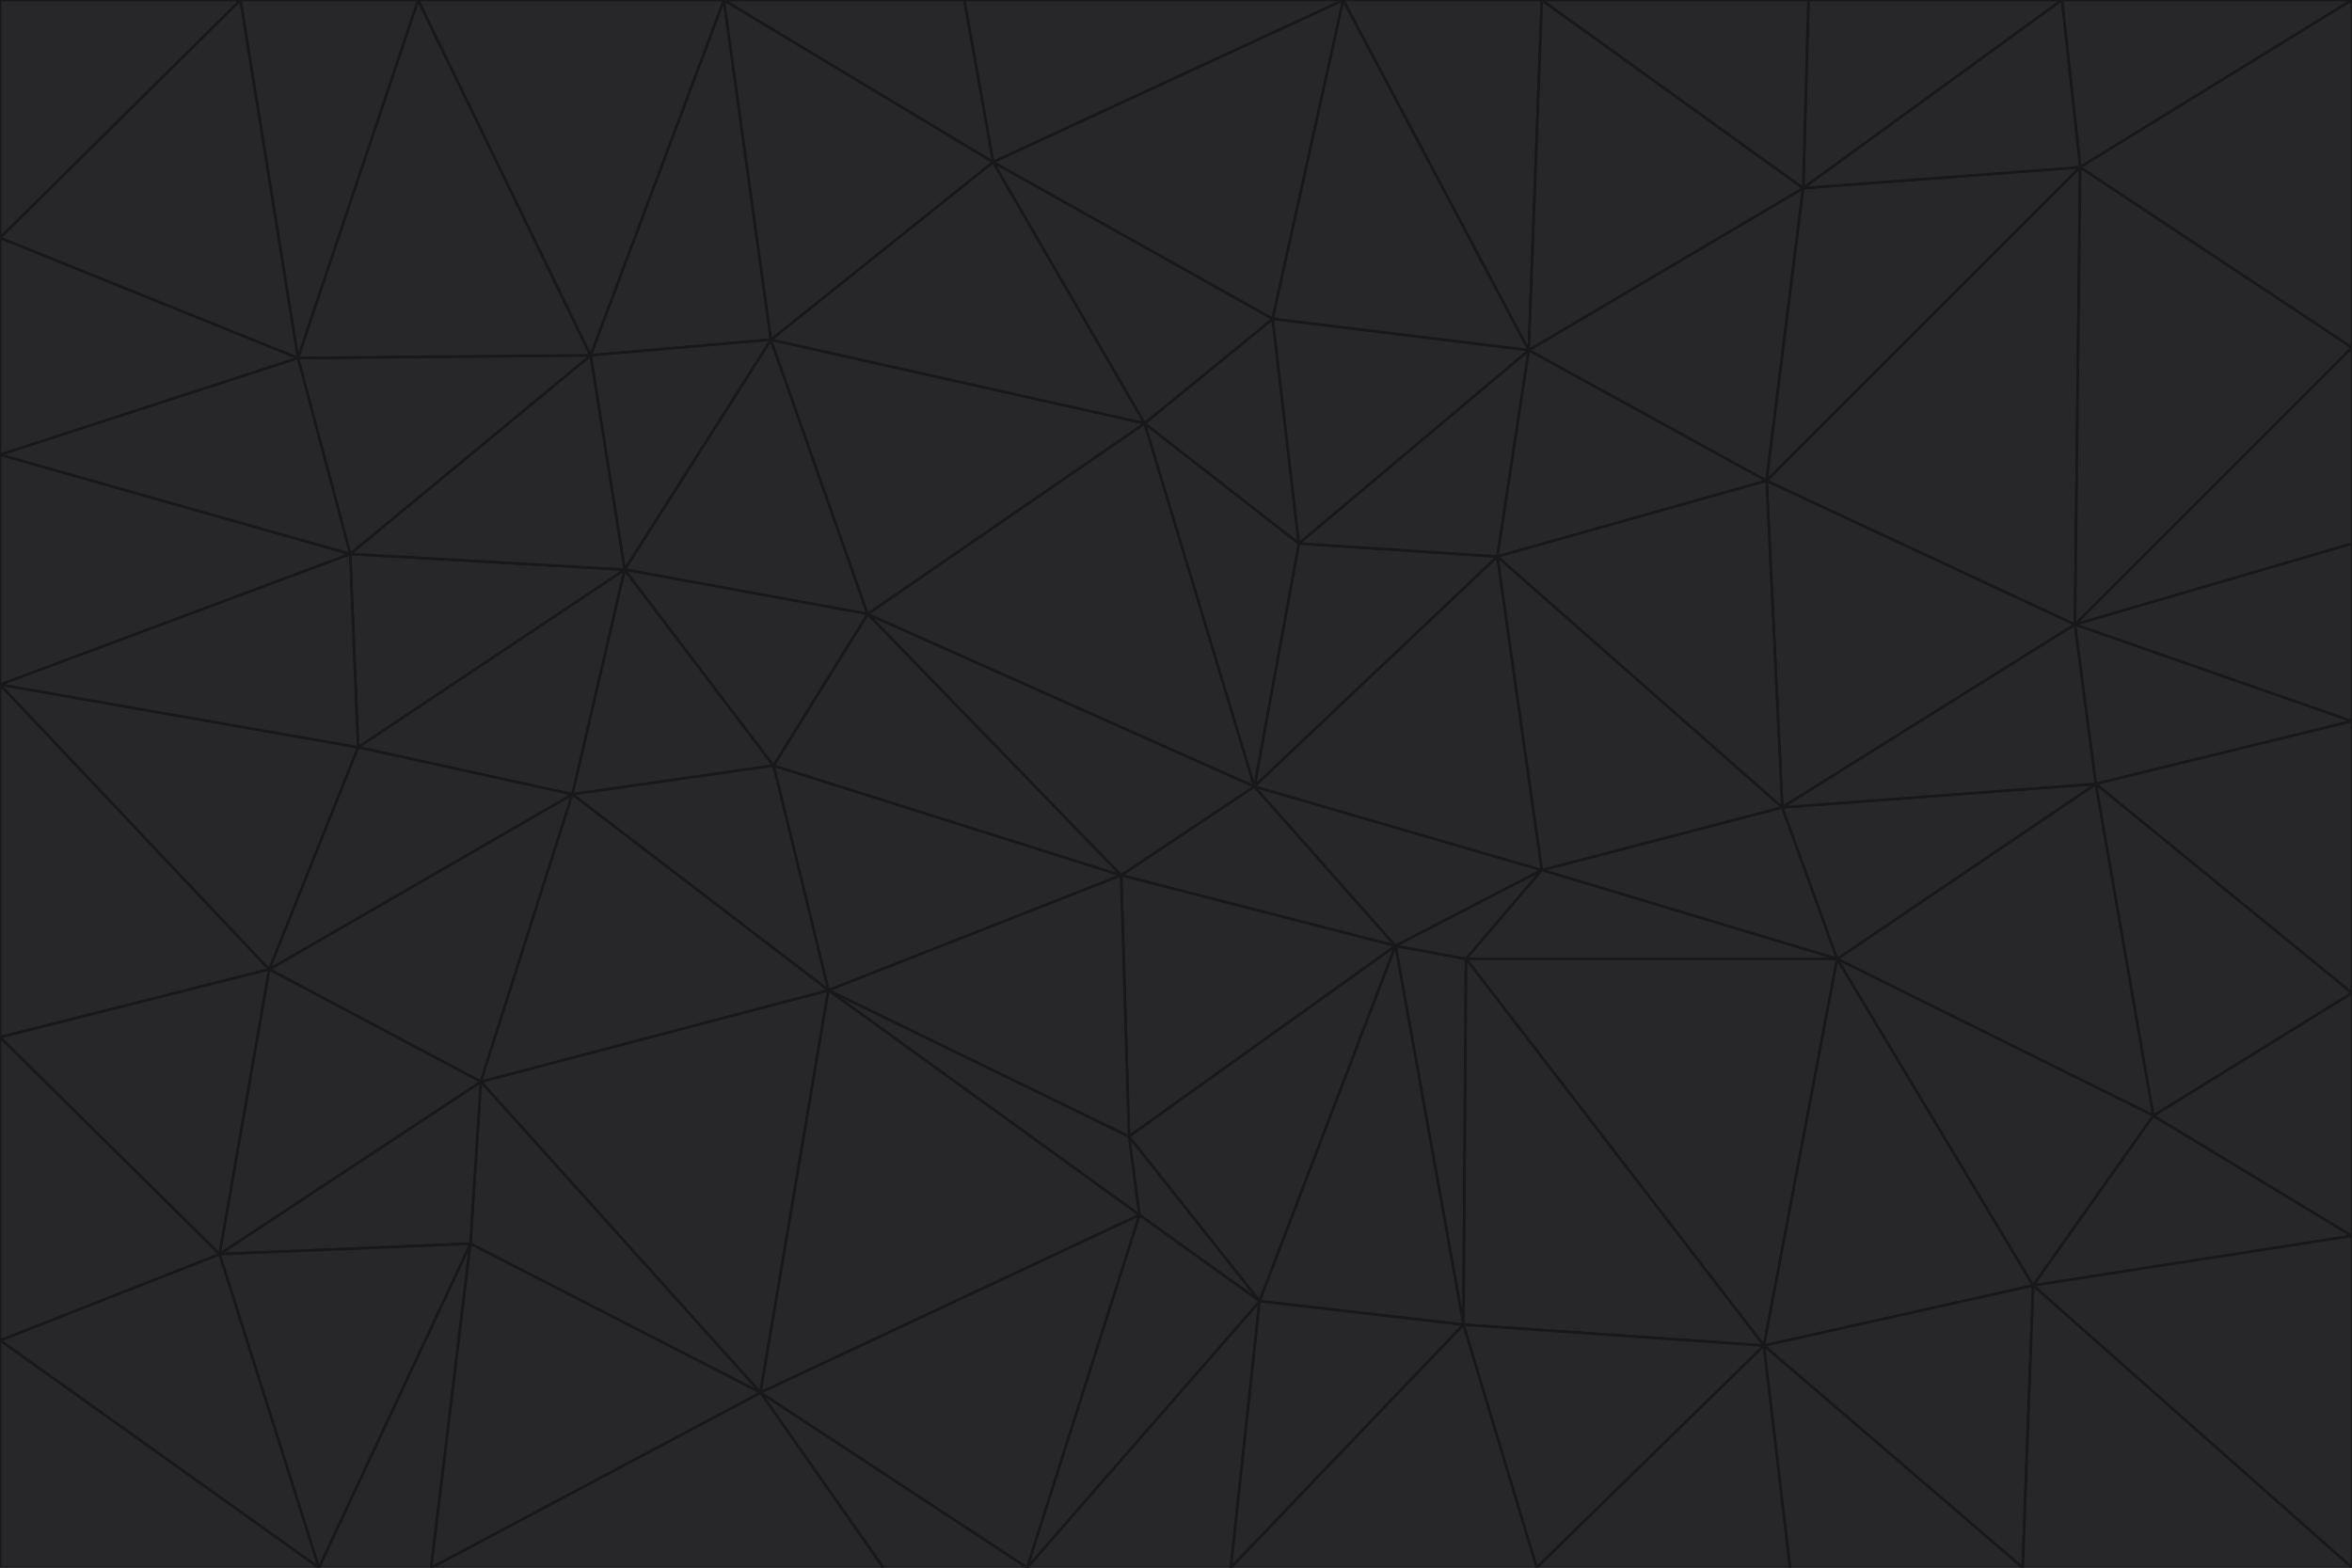 <svg id="visual" viewBox="0 0 900 600" width="900" height="600" xmlns="http://www.w3.org/2000/svg" xmlns:xlink="http://www.w3.org/1999/xlink" version="1.1"><g stroke-width="1" stroke-linejoin="bevel"><path d="M480 301L429 335L534 362Z" fill="#27272a" stroke="#18181b"></path><path d="M534 362L590 333L480 301Z" fill="#27272a" stroke="#18181b"></path><path d="M429 335L432 435L534 362Z" fill="#27272a" stroke="#18181b"></path><path d="M534 362L560 507L561 367Z" fill="#27272a" stroke="#18181b"></path><path d="M561 367L590 333L534 362Z" fill="#27272a" stroke="#18181b"></path><path d="M432 435L482 498L534 362Z" fill="#27272a" stroke="#18181b"></path><path d="M436 465L482 498L432 435Z" fill="#27272a" stroke="#18181b"></path><path d="M703 367L682 309L590 333Z" fill="#27272a" stroke="#18181b"></path><path d="M573 213L497 208L480 301Z" fill="#27272a" stroke="#18181b"></path><path d="M480 301L332 235L429 335Z" fill="#27272a" stroke="#18181b"></path><path d="M296 293L317 379L429 335Z" fill="#27272a" stroke="#18181b"></path><path d="M429 335L317 379L432 435Z" fill="#27272a" stroke="#18181b"></path><path d="M432 435L317 379L436 465Z" fill="#27272a" stroke="#18181b"></path><path d="M590 333L573 213L480 301Z" fill="#27272a" stroke="#18181b"></path><path d="M482 498L560 507L534 362Z" fill="#27272a" stroke="#18181b"></path><path d="M438 162L332 235L480 301Z" fill="#27272a" stroke="#18181b"></path><path d="M332 235L296 293L429 335Z" fill="#27272a" stroke="#18181b"></path><path d="M497 208L438 162L480 301Z" fill="#27272a" stroke="#18181b"></path><path d="M487 122L438 162L497 208Z" fill="#27272a" stroke="#18181b"></path><path d="M703 367L590 333L561 367Z" fill="#27272a" stroke="#18181b"></path><path d="M590 333L682 309L573 213Z" fill="#27272a" stroke="#18181b"></path><path d="M675 515L703 367L561 367Z" fill="#27272a" stroke="#18181b"></path><path d="M585 134L497 208L573 213Z" fill="#27272a" stroke="#18181b"></path><path d="M585 134L487 122L497 208Z" fill="#27272a" stroke="#18181b"></path><path d="M295 130L239 218L332 235Z" fill="#27272a" stroke="#18181b"></path><path d="M393 600L471 600L482 498Z" fill="#27272a" stroke="#18181b"></path><path d="M482 498L471 600L560 507Z" fill="#27272a" stroke="#18181b"></path><path d="M560 507L675 515L561 367Z" fill="#27272a" stroke="#18181b"></path><path d="M393 600L482 498L436 465Z" fill="#27272a" stroke="#18181b"></path><path d="M676 184L585 134L573 213Z" fill="#27272a" stroke="#18181b"></path><path d="M588 600L675 515L560 507Z" fill="#27272a" stroke="#18181b"></path><path d="M184 414L291 533L317 379Z" fill="#27272a" stroke="#18181b"></path><path d="M317 379L291 533L436 465Z" fill="#27272a" stroke="#18181b"></path><path d="M291 533L393 600L436 465Z" fill="#27272a" stroke="#18181b"></path><path d="M794 239L676 184L682 309Z" fill="#27272a" stroke="#18181b"></path><path d="M682 309L676 184L573 213Z" fill="#27272a" stroke="#18181b"></path><path d="M239 218L219 304L296 293Z" fill="#27272a" stroke="#18181b"></path><path d="M296 293L219 304L317 379Z" fill="#27272a" stroke="#18181b"></path><path d="M239 218L296 293L332 235Z" fill="#27272a" stroke="#18181b"></path><path d="M471 600L588 600L560 507Z" fill="#27272a" stroke="#18181b"></path><path d="M295 130L332 235L438 162Z" fill="#27272a" stroke="#18181b"></path><path d="M291 533L338 600L393 600Z" fill="#27272a" stroke="#18181b"></path><path d="M380 62L295 130L438 162Z" fill="#27272a" stroke="#18181b"></path><path d="M103 371L184 414L219 304Z" fill="#27272a" stroke="#18181b"></path><path d="M219 304L184 414L317 379Z" fill="#27272a" stroke="#18181b"></path><path d="M291 533L165 600L338 600Z" fill="#27272a" stroke="#18181b"></path><path d="M487 122L380 62L438 162Z" fill="#27272a" stroke="#18181b"></path><path d="M514 0L380 62L487 122Z" fill="#27272a" stroke="#18181b"></path><path d="M588 600L685 600L675 515Z" fill="#27272a" stroke="#18181b"></path><path d="M824 427L802 300L703 367Z" fill="#27272a" stroke="#18181b"></path><path d="M184 414L180 476L291 533Z" fill="#27272a" stroke="#18181b"></path><path d="M778 492L703 367L675 515Z" fill="#27272a" stroke="#18181b"></path><path d="M703 367L802 300L682 309Z" fill="#27272a" stroke="#18181b"></path><path d="M774 600L778 492L675 515Z" fill="#27272a" stroke="#18181b"></path><path d="M802 300L794 239L682 309Z" fill="#27272a" stroke="#18181b"></path><path d="M676 184L690 72L585 134Z" fill="#27272a" stroke="#18181b"></path><path d="M277 0L226 136L295 130Z" fill="#27272a" stroke="#18181b"></path><path d="M295 130L226 136L239 218Z" fill="#27272a" stroke="#18181b"></path><path d="M239 218L137 286L219 304Z" fill="#27272a" stroke="#18181b"></path><path d="M134 212L137 286L239 218Z" fill="#27272a" stroke="#18181b"></path><path d="M184 414L84 480L180 476Z" fill="#27272a" stroke="#18181b"></path><path d="M778 492L824 427L703 367Z" fill="#27272a" stroke="#18181b"></path><path d="M802 300L900 276L794 239Z" fill="#27272a" stroke="#18181b"></path><path d="M796 64L690 72L676 184Z" fill="#27272a" stroke="#18181b"></path><path d="M585 134L514 0L487 122Z" fill="#27272a" stroke="#18181b"></path><path d="M590 0L514 0L585 134Z" fill="#27272a" stroke="#18181b"></path><path d="M690 72L590 0L585 134Z" fill="#27272a" stroke="#18181b"></path><path d="M380 62L277 0L295 130Z" fill="#27272a" stroke="#18181b"></path><path d="M514 0L369 0L380 62Z" fill="#27272a" stroke="#18181b"></path><path d="M226 136L134 212L239 218Z" fill="#27272a" stroke="#18181b"></path><path d="M114 137L134 212L226 136Z" fill="#27272a" stroke="#18181b"></path><path d="M0 397L103 371L0 262Z" fill="#27272a" stroke="#18181b"></path><path d="M137 286L103 371L219 304Z" fill="#27272a" stroke="#18181b"></path><path d="M685 600L774 600L675 515Z" fill="#27272a" stroke="#18181b"></path><path d="M778 492L900 473L824 427Z" fill="#27272a" stroke="#18181b"></path><path d="M122 600L165 600L180 476Z" fill="#27272a" stroke="#18181b"></path><path d="M180 476L165 600L291 533Z" fill="#27272a" stroke="#18181b"></path><path d="M369 0L277 0L380 62Z" fill="#27272a" stroke="#18181b"></path><path d="M789 0L692 0L690 72Z" fill="#27272a" stroke="#18181b"></path><path d="M690 72L692 0L590 0Z" fill="#27272a" stroke="#18181b"></path><path d="M103 371L84 480L184 414Z" fill="#27272a" stroke="#18181b"></path><path d="M900 473L900 380L824 427Z" fill="#27272a" stroke="#18181b"></path><path d="M824 427L900 380L802 300Z" fill="#27272a" stroke="#18181b"></path><path d="M794 239L796 64L676 184Z" fill="#27272a" stroke="#18181b"></path><path d="M160 0L114 137L226 136Z" fill="#27272a" stroke="#18181b"></path><path d="M0 262L103 371L137 286Z" fill="#27272a" stroke="#18181b"></path><path d="M103 371L0 397L84 480Z" fill="#27272a" stroke="#18181b"></path><path d="M900 380L900 276L802 300Z" fill="#27272a" stroke="#18181b"></path><path d="M900 133L796 64L794 239Z" fill="#27272a" stroke="#18181b"></path><path d="M84 480L122 600L180 476Z" fill="#27272a" stroke="#18181b"></path><path d="M900 600L900 473L778 492Z" fill="#27272a" stroke="#18181b"></path><path d="M900 276L900 208L794 239Z" fill="#27272a" stroke="#18181b"></path><path d="M900 0L789 0L796 64Z" fill="#27272a" stroke="#18181b"></path><path d="M796 64L789 0L690 72Z" fill="#27272a" stroke="#18181b"></path><path d="M900 208L900 133L794 239Z" fill="#27272a" stroke="#18181b"></path><path d="M277 0L160 0L226 136Z" fill="#27272a" stroke="#18181b"></path><path d="M0 262L137 286L134 212Z" fill="#27272a" stroke="#18181b"></path><path d="M84 480L0 513L122 600Z" fill="#27272a" stroke="#18181b"></path><path d="M0 262L134 212L0 174Z" fill="#27272a" stroke="#18181b"></path><path d="M774 600L900 600L778 492Z" fill="#27272a" stroke="#18181b"></path><path d="M0 174L134 212L114 137Z" fill="#27272a" stroke="#18181b"></path><path d="M0 397L0 513L84 480Z" fill="#27272a" stroke="#18181b"></path><path d="M0 91L0 174L114 137Z" fill="#27272a" stroke="#18181b"></path><path d="M160 0L92 0L114 137Z" fill="#27272a" stroke="#18181b"></path><path d="M0 513L0 600L122 600Z" fill="#27272a" stroke="#18181b"></path><path d="M92 0L0 91L114 137Z" fill="#27272a" stroke="#18181b"></path><path d="M900 133L900 0L796 64Z" fill="#27272a" stroke="#18181b"></path><path d="M92 0L0 0L0 91Z" fill="#27272a" stroke="#18181b"></path></g></svg>